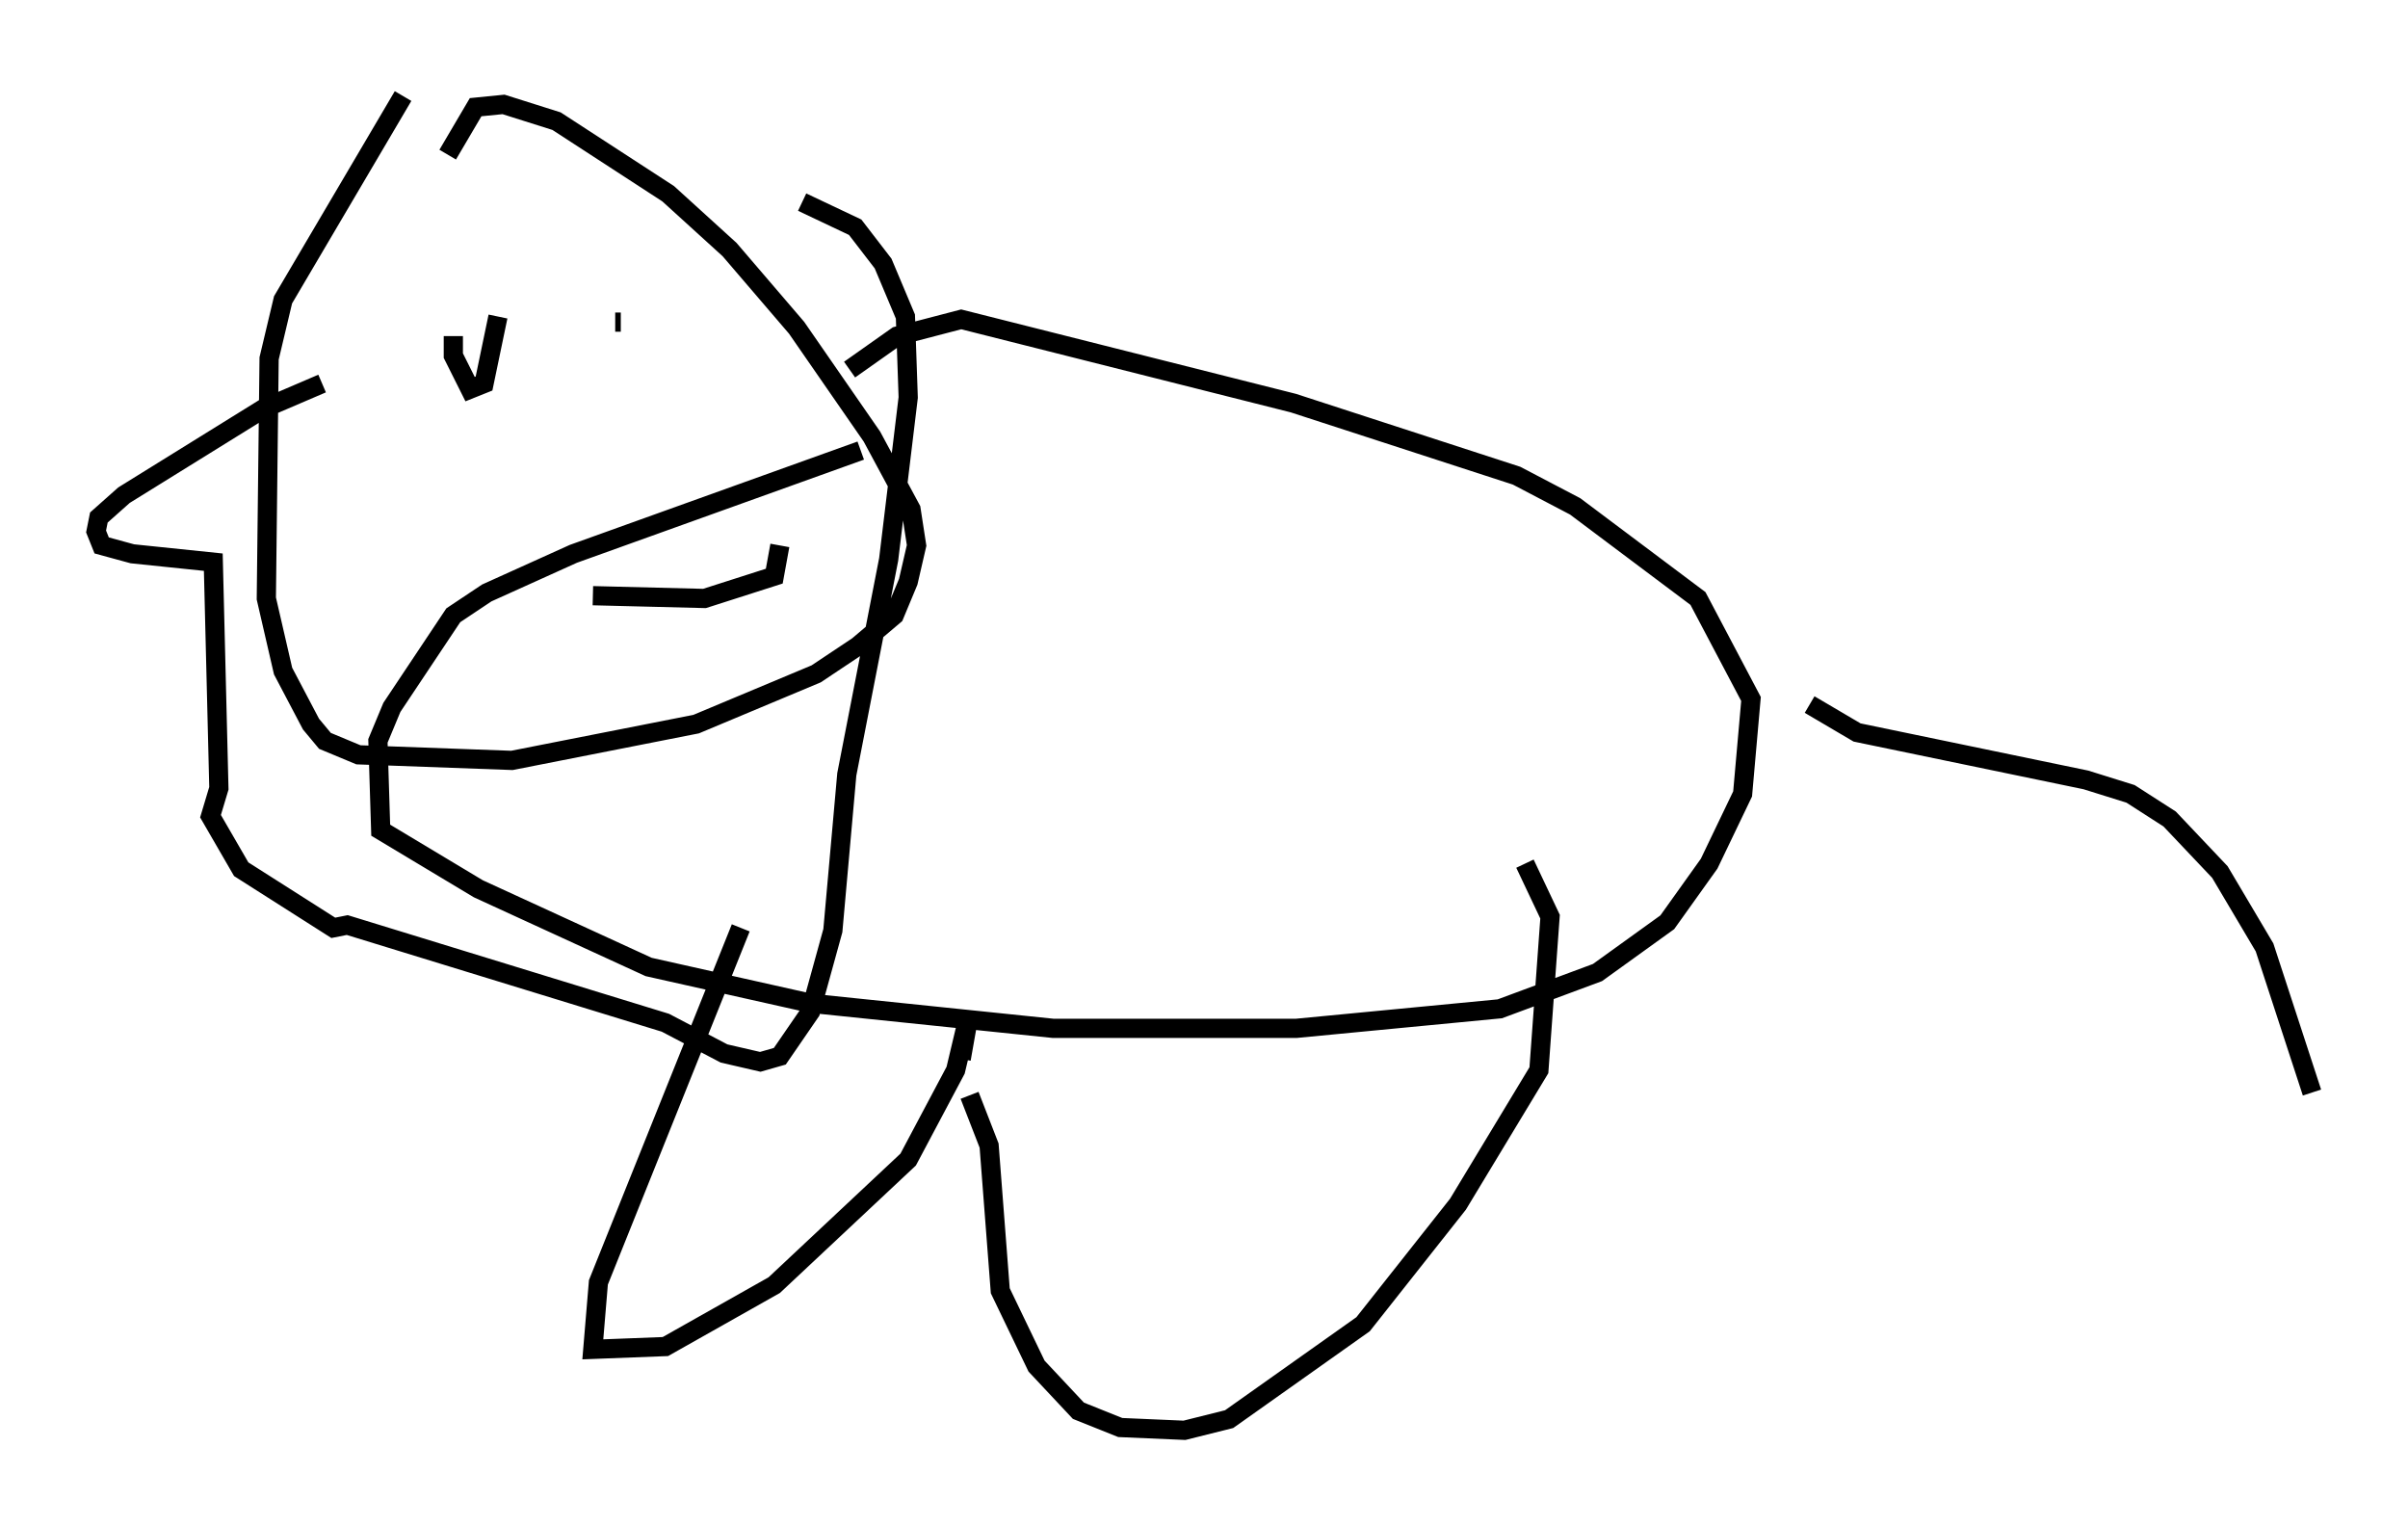 <?xml version="1.0" encoding="utf-8" ?>
<svg baseProfile="full" height="79.43" version="1.1" width="125.329" xmlns="http://www.w3.org/2000/svg" xmlns:ev="http://www.w3.org/2001/xml-events" xmlns:xlink="http://www.w3.org/1999/xlink"><defs /><rect fill="white" height="79.43" width="125.329" x="0" y="0" /><path d="M48.866, 20.978 m-4.067, 2.469 l-14.961, 5.374 -4.503, 2.034 l-1.743, 1.162 -3.196, 4.793 l-0.726, 1.743 0.145, 4.648 l5.084, 3.05 8.86, 4.067 l8.425, 1.888 12.637, 1.307 l12.637, 0.0 10.603, -1.017 l5.084, -1.888 3.631, -2.615 l2.179, -3.05 1.743, -3.631 l0.436, -4.939 -2.76, -5.229 l-6.391, -4.793 -3.05, -1.598 l-11.62, -3.777 -17.285, -4.358 l-3.341, 0.872 -2.469, 1.743 m-23.24, -14.235 l-6.246, 10.603 -0.726, 3.05 l-0.145, 12.492 0.872, 3.777 l1.453, 2.76 0.726, 0.872 l1.743, 0.726 7.989, 0.291 l9.587, -1.888 6.246, -2.615 l2.179, -1.453 1.888, -1.598 l0.726, -1.743 0.436, -1.888 l-0.291, -1.888 -2.034, -3.777 l-3.922, -5.665 -3.486, -4.067 l-3.196, -2.905 -5.81, -3.777 l-2.76, -0.872 -1.453, 0.145 l-1.453, 2.469 m-6.536, 11.911 l-3.05, 1.307 -7.263, 4.503 l-1.307, 1.162 -0.145, 0.726 l0.291, 0.726 1.598, 0.436 l4.212, 0.436 0.291, 11.765 l-0.436, 1.453 1.598, 2.76 l4.793, 3.05 0.726, -0.145 l16.559, 5.084 3.05, 1.598 l1.888, 0.436 1.017, -0.291 l1.598, -2.324 1.162, -4.212 l0.726, -8.134 2.179, -11.184 l1.017, -8.425 -0.145, -4.212 l-1.162, -2.76 -1.453, -1.888 l-2.76, -1.307 m-3.196, 37.765 l-7.408, 18.447 -0.291, 3.486 l3.777, -0.145 5.665, -3.196 l6.972, -6.536 2.469, -4.648 l0.726, -3.05 -0.436, 2.469 m0.436, 1.888 l1.017, 2.615 0.581, 7.553 l1.888, 3.922 2.179, 2.324 l2.179, 0.872 3.341, 0.145 l2.324, -0.581 6.972, -4.939 l4.939, -6.246 4.212, -6.972 l0.581, -7.989 -1.307, -2.76 m14.816, -8.279 l2.469, 1.453 11.911, 2.469 l2.324, 0.726 2.034, 1.307 l2.615, 2.76 2.324, 3.922 l2.469, 7.553 m-95.575, -38.492 l0.0, 0.0 m12.492, -2.034 l0.0, 0.0 m-11.33, 0.145 l-0.726, 3.486 -0.726, 0.291 l-0.872, -1.743 0.0, -1.017 m8.425, -0.726 l0.291, 0.0 m-1.453, 14.235 l5.81, 0.145 3.631, -1.162 l0.291, -1.598 " fill="none" stroke="black" stroke-width="1" /></svg>